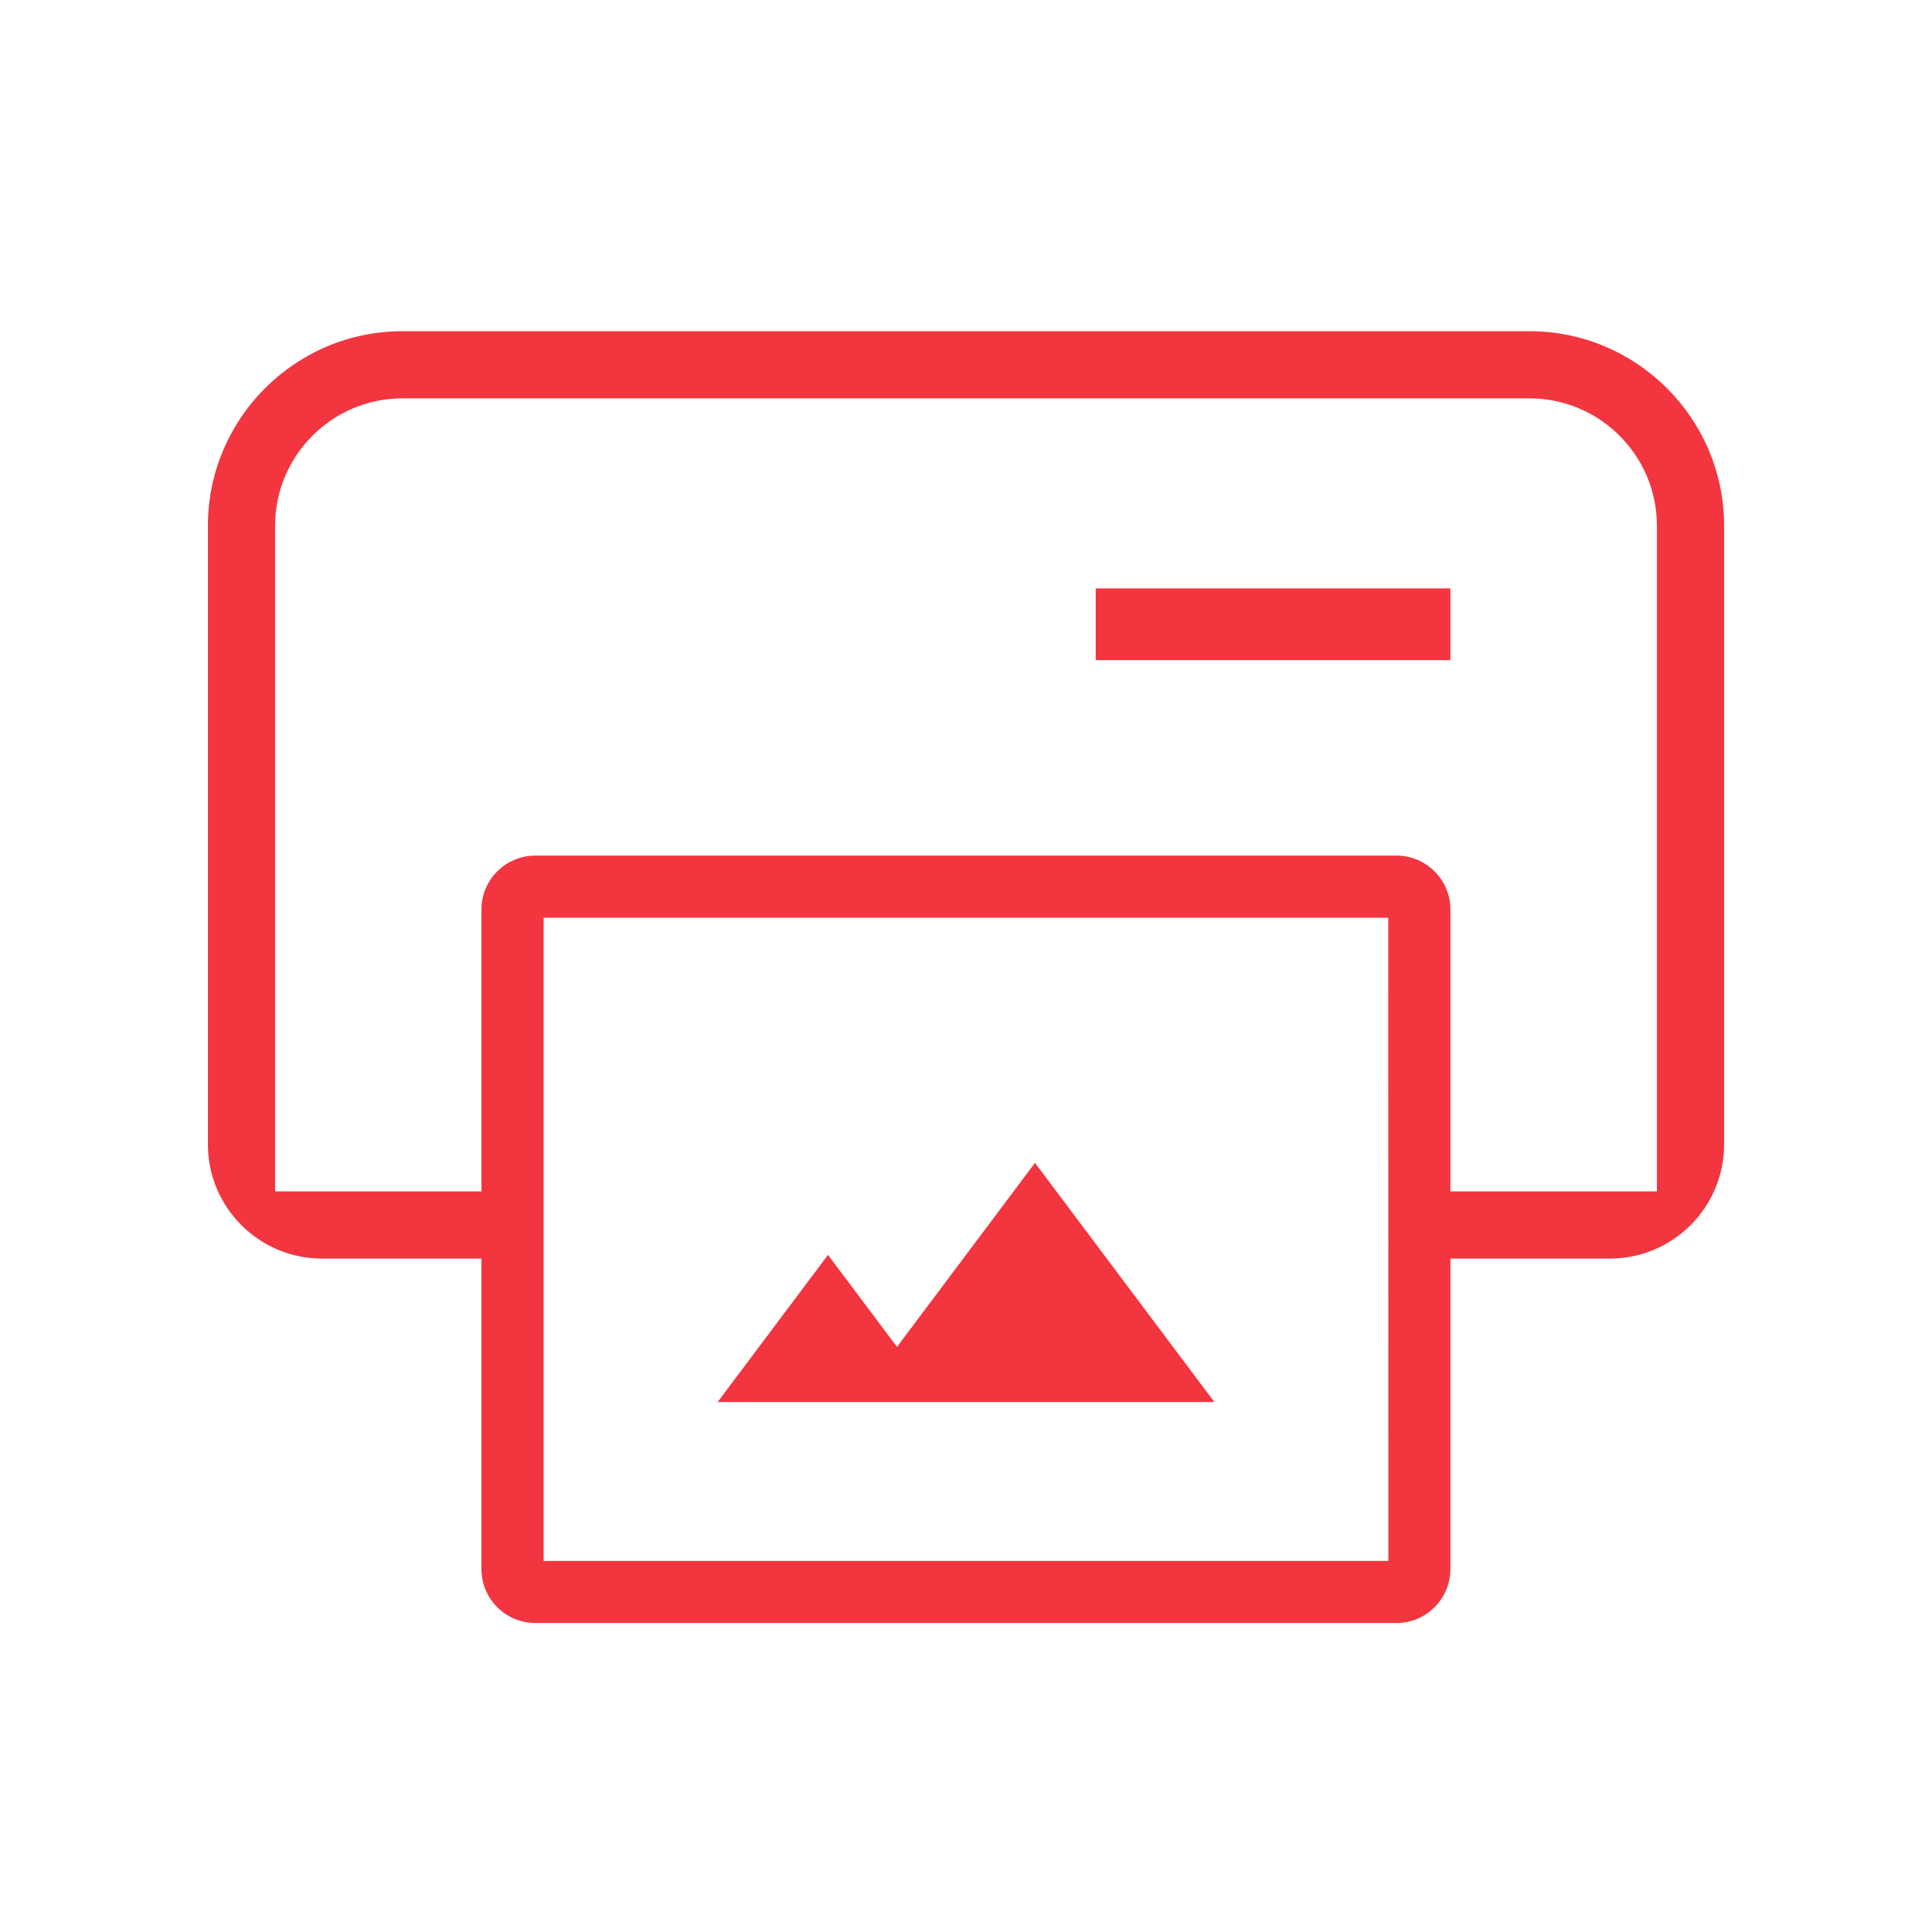 <svg width="70" height="70" viewBox="0 0 70 70" fill="none" xmlns="http://www.w3.org/2000/svg">
<path d="M52.55 23.918H39.7V21.318H52.55V23.918Z" fill="#F2353F"/>
<path fill-rule="evenodd" clip-rule="evenodd" d="M17.444 56.854V45.6H11.666C9.388 45.6 7.533 43.745 7.533 41.467V19.05C7.533 15.165 10.698 12 14.583 12H55.416C59.302 12 62.467 15.165 62.467 19.05V41.467C62.467 43.745 60.611 45.6 58.333 45.6H52.55V56.854C52.55 57.928 51.674 58.804 50.599 58.804H19.395C18.32 58.804 17.444 57.928 17.444 56.854ZM52.55 32.951V43.167H60.033V19.05C60.033 16.505 57.967 14.433 55.416 14.433H14.583C12.037 14.433 9.967 16.504 9.967 19.05V43.167H17.444V32.951C17.444 31.876 18.32 31 19.395 31H50.599C51.674 31 52.55 31.876 52.55 32.951ZM19.695 33.251V56.554H50.303L50.299 33.251H19.695Z" fill="#F2353F"/>
<path d="M30 45.467L32.5 48.8L37.5 42.133L44 50.8H26L30 45.467Z" fill="#F2353F"/>
</svg>
